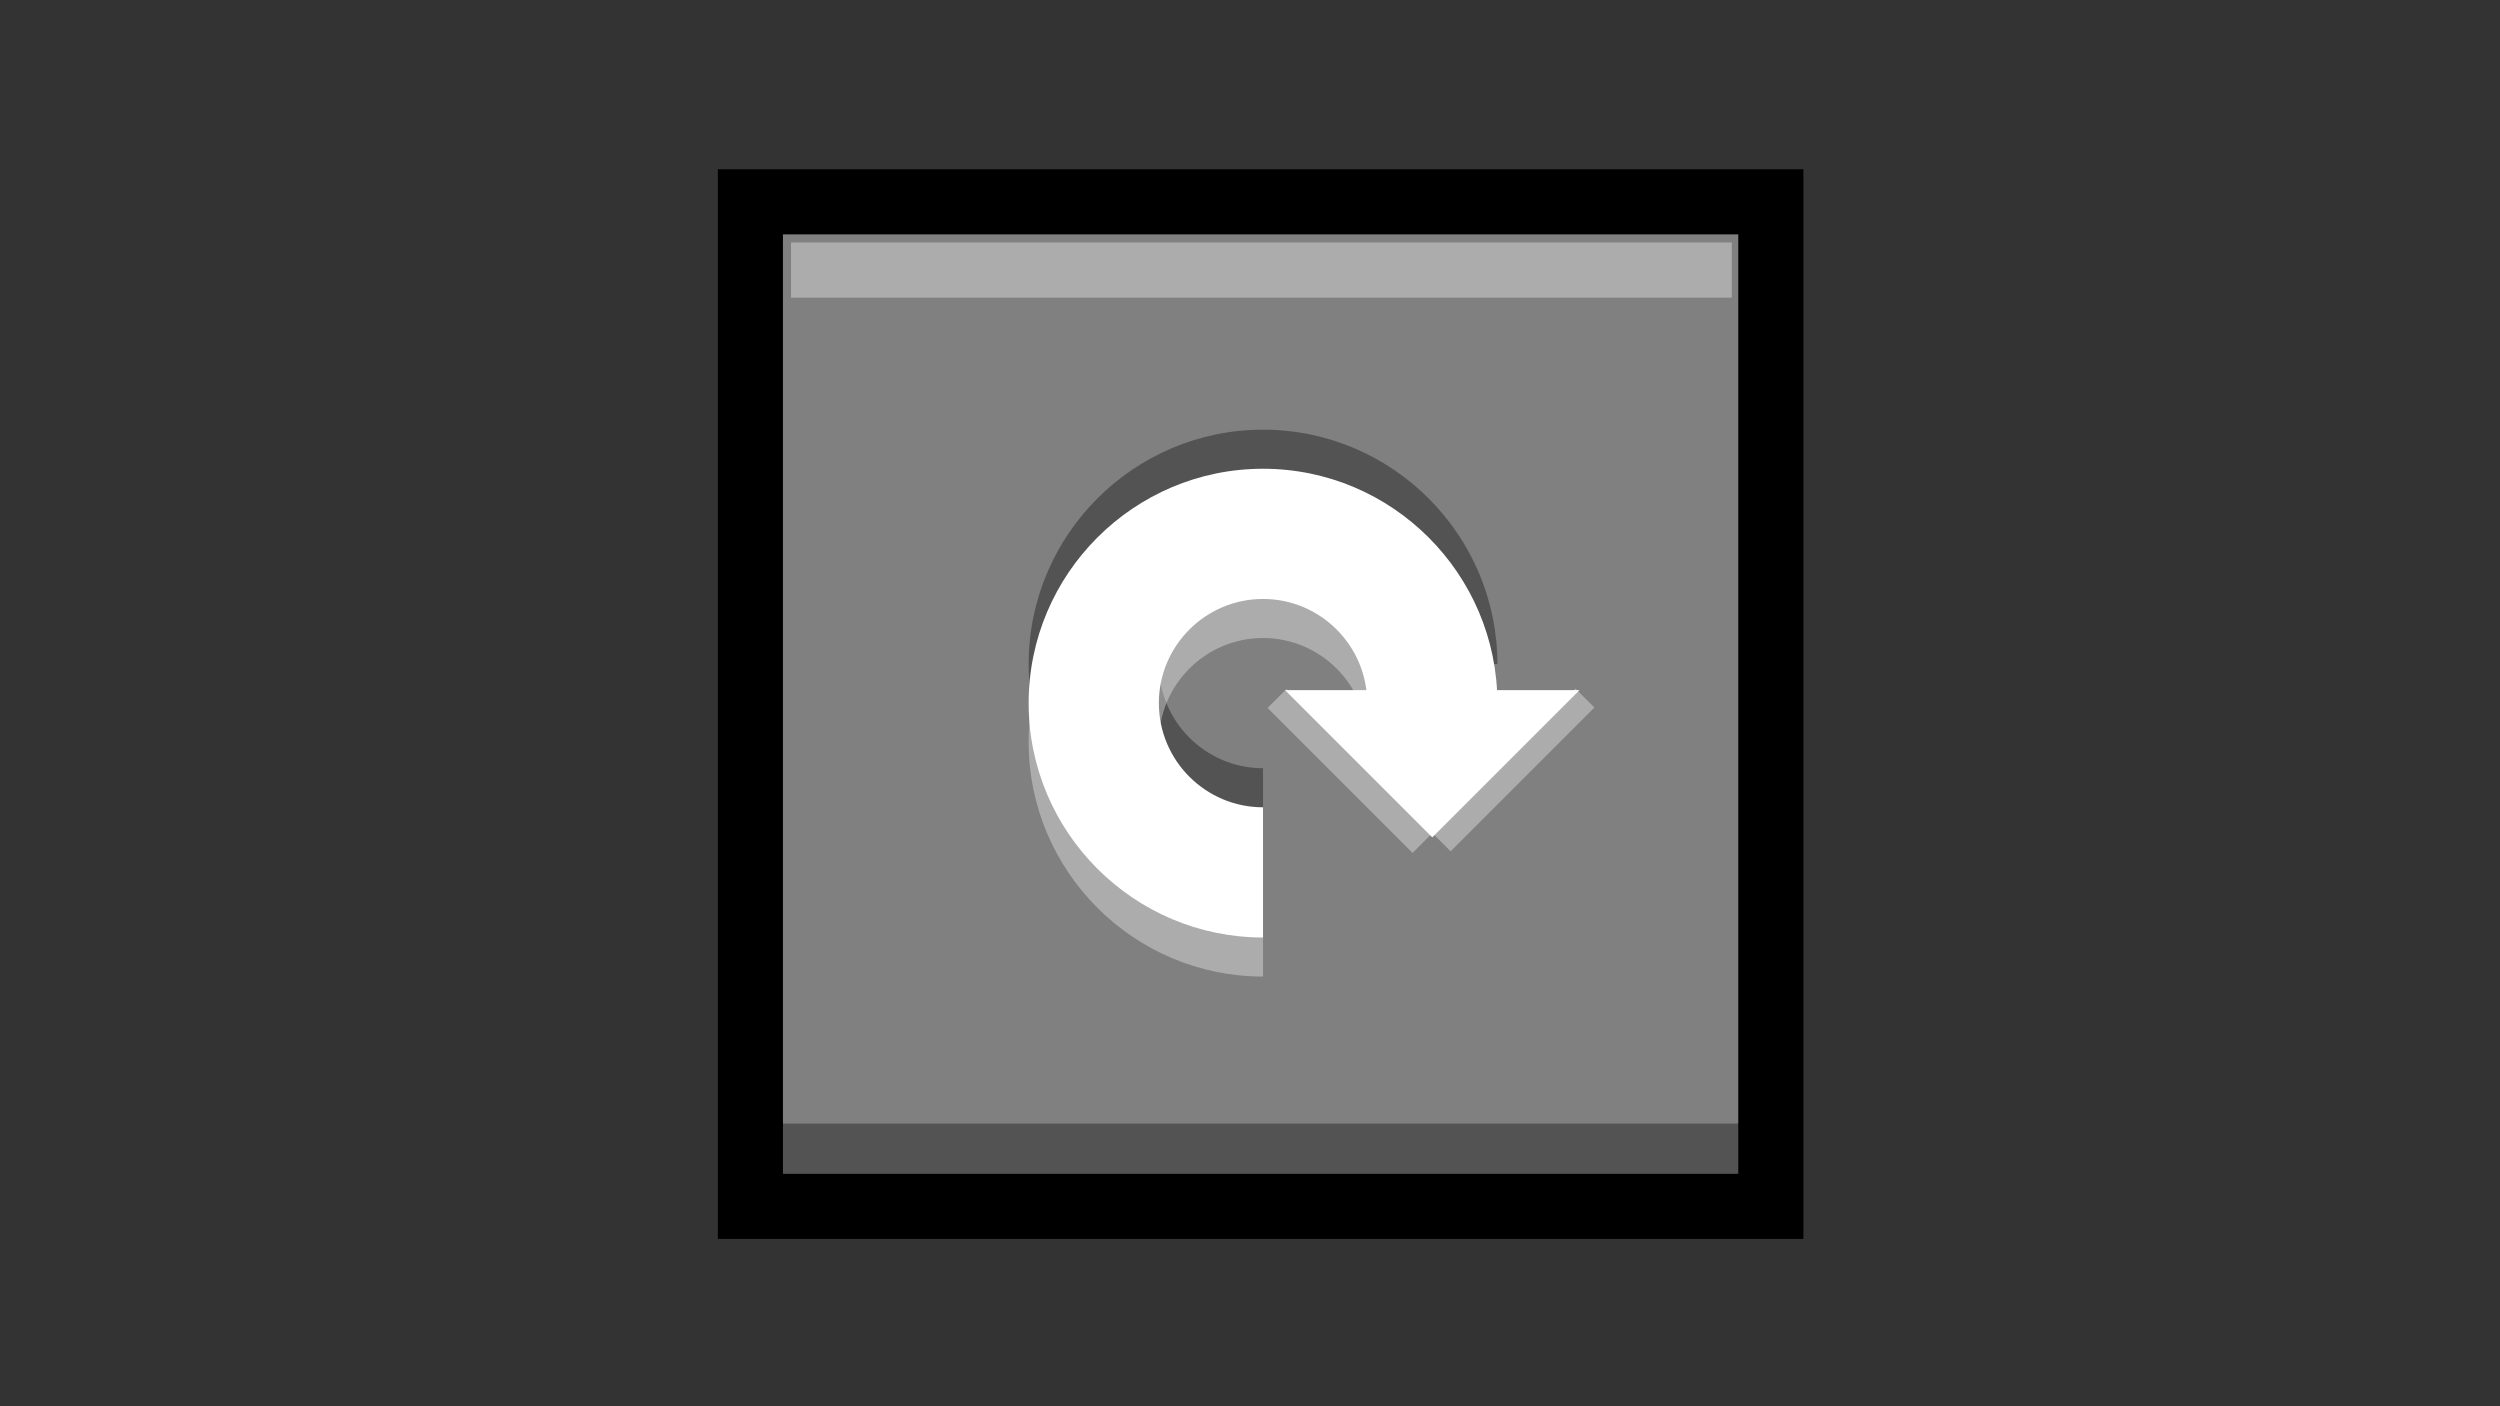 <?xml version="1.0" encoding="utf-8"?>
<!-- Generator: Adobe Illustrator 23.0.1, SVG Export Plug-In . SVG Version: 6.00 Build 0)  -->
<svg version="1.1" id="Layer_1" xmlns="http://www.w3.org/2000/svg" xmlns:xlink="http://www.w3.org/1999/xlink" x="0px" y="0px"
	 viewBox="0 0 192 108" style="enable-background:new 0 0 192 108;" xml:space="preserve">
<rect x="0" y="0" width="192" height="108" fill="#333333" stroke="none"/>
<style type="text/css">
	.st0{fill:#808080;}
	.st1{opacity:0.35;}
	.st2{fill:#FFFFFF;}
</style>
<g>
	<g>
		<rect x="57.63" y="15.5" class="st0" width="78.37" height="77.15"/>
		<path d="M138.5,95.15H55.13V13h83.37V95.15z M60.13,90.15h73.37V18H60.13V90.15z"/>
	</g>
	<g class="st1">
		<rect x="59.67" y="86.29" width="74.29" height="4.24"/>
	</g>
	<g class="st1">
		<rect x="60.75" y="18.62" class="st2" width="72.25" height="4.24"/>
	</g>
</g>
<g class="st1">
	<path d="M97,69c-9.92,0-18-8.08-18-18s8.08-18,18-18s18,8.08,18,18h-10c0-4.41-3.59-8-8-8s-8,3.59-8,8s3.59,8,8,8V69z"/>
</g>
<g>
	<path class="st2" d="M97,72c-9.92,0-18-8.08-18-18s8.08-18,18-18s18,8.08,18,18h-10c0-4.41-3.59-8-8-8s-8,3.59-8,8s3.59,8,8,8V72z"
		/>
</g>
<g>
	<polygon class="st2" points="98.69,53 110,64.31 121.31,53 	"/>
</g>
<g class="st1">
	
		<rect x="102.63" y="51.33" transform="matrix(0.707 -0.707 0.707 0.707 -11.501 90.638)" class="st2" width="2.06" height="15.75"/>
</g>
<g class="st1">
	
		<rect x="115.17" y="51.34" transform="matrix(0.707 0.707 -0.707 0.707 75.865 -64.843)" class="st2" width="2.06" height="15.62"/>
</g>
<g class="st1">
	<path class="st2" d="M97,75c-9.92,0-18-8.08-18-18s8.08-18,18-18s18,8.08,18,18h-10c0-4.41-3.59-8-8-8s-8,3.59-8,8s3.59,8,8,8V75z"
		/>
</g>
</svg>
